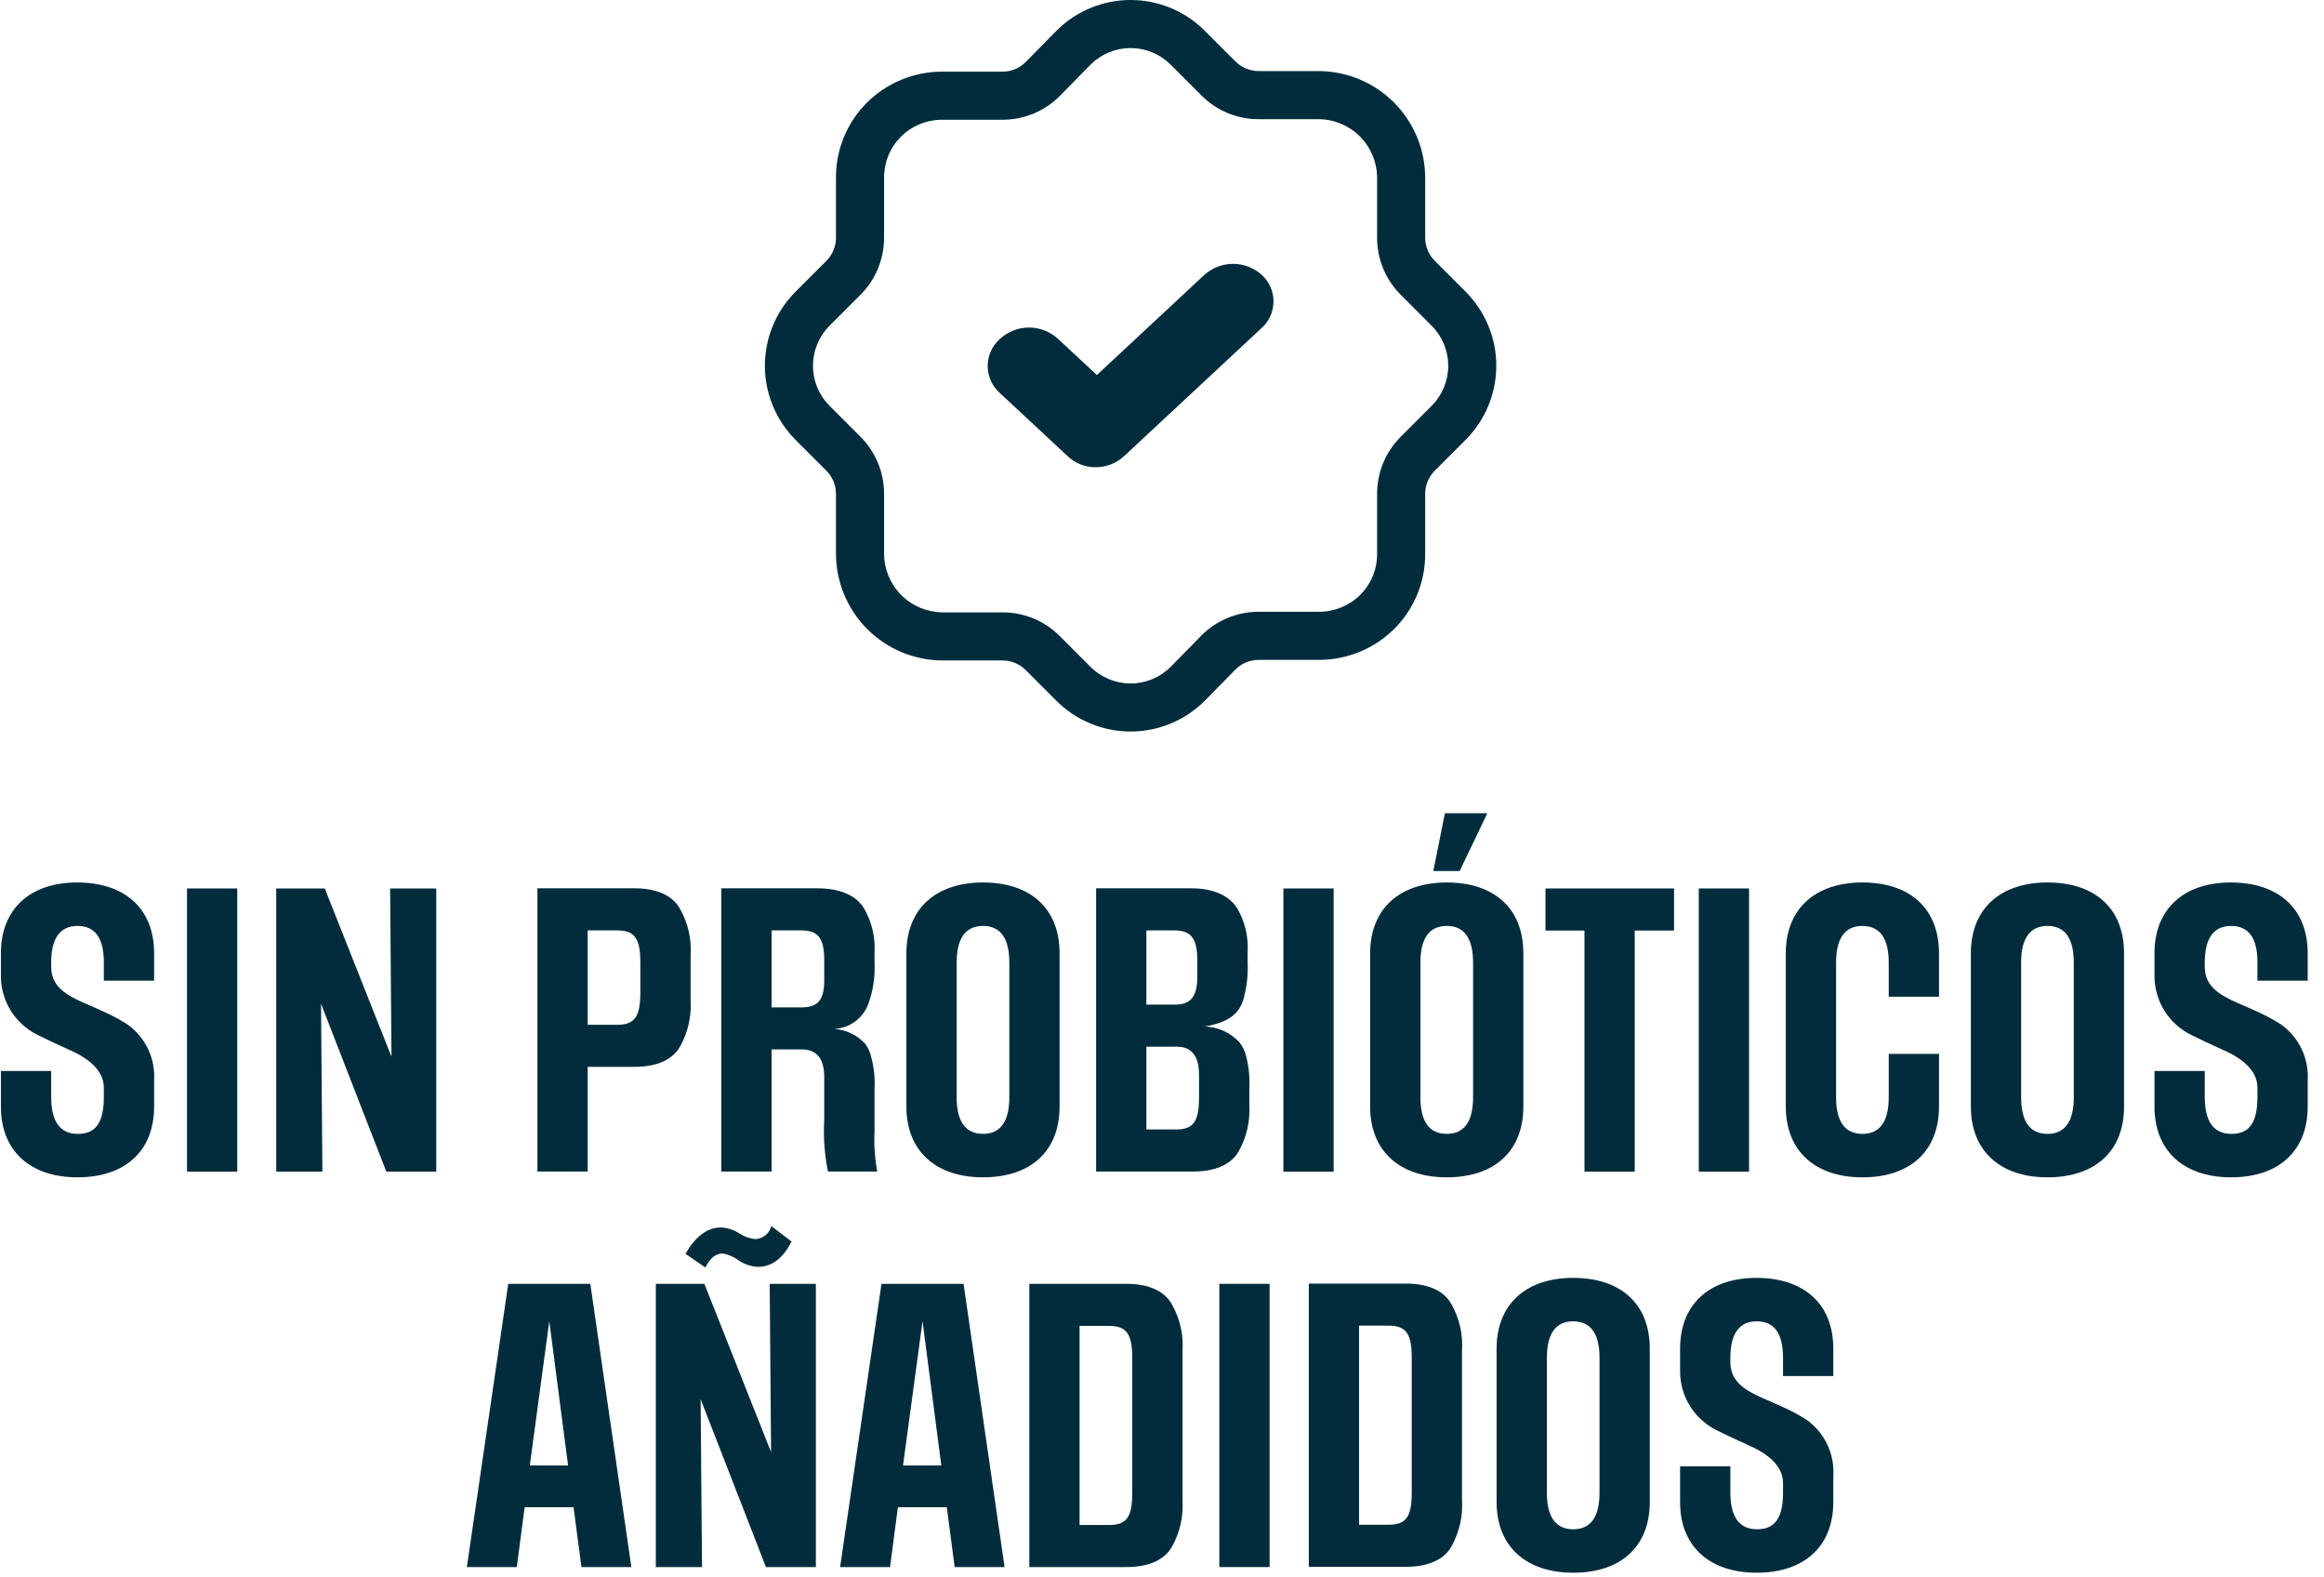 <svg width="140" height="95" viewBox="0 0 140 95" fill="none" xmlns="http://www.w3.org/2000/svg">
<path d="M9.284 59.061V57.412C9.284 54.714 7.512 53.148 4.649 53.148C1.744 53.148 0.055 54.817 0.055 57.392V58.731C0.045 59.473 0.245 60.203 0.631 60.837C1.017 61.471 1.575 61.984 2.239 62.316C2.857 62.624 3.475 62.913 4.072 63.18C5.287 63.696 6.255 64.437 6.255 65.508V66.064C6.255 67.651 5.74 68.289 4.69 68.289C3.618 68.289 3.083 67.548 3.083 66.064V64.499H0.055V66.662C0.055 69.278 1.786 70.905 4.669 70.905C7.491 70.905 9.284 69.36 9.284 66.641V65.076C9.326 64.422 9.2 63.769 8.919 63.178C8.638 62.587 8.21 62.077 7.677 61.698C7.197 61.392 6.694 61.124 6.173 60.894C4.628 60.173 3.103 59.802 3.083 58.237V57.969C3.083 56.506 3.618 55.765 4.669 55.765C5.72 55.765 6.255 56.486 6.255 57.948V59.061H9.284Z" fill="#002C3C"/>
<path d="M14.293 53.508H11.266V70.564H14.293V53.508Z" fill="#002C3C"/>
<path d="M26.281 70.564V53.508H23.501L23.583 63.643L19.565 53.508H16.641V70.564H19.422L19.339 60.45L23.273 70.564H26.281Z" fill="#002C3C"/>
<path d="M37.195 61.719H35.403V56.034H37.195C38.266 56.034 38.575 56.569 38.575 57.97V59.763C38.575 61.184 38.266 61.719 37.195 61.719ZM40.986 62.996C41.449 62.153 41.663 61.196 41.603 60.236V57.517C41.666 56.563 41.451 55.611 40.986 54.777C40.553 53.953 39.605 53.5 38.225 53.5H32.375V70.556H35.403V64.252H38.225C39.605 64.252 40.553 63.8 40.986 62.996Z" fill="#002C3C"/>
<path d="M48.314 60.669H46.481V56.033H48.273C49.324 56.033 49.653 56.548 49.653 57.846V59.041C49.653 60.174 49.303 60.669 48.314 60.669ZM49.88 70.556H52.846C52.7 69.762 52.645 68.953 52.682 68.146V65.591C52.719 64.961 52.657 64.328 52.496 63.717C52.435 63.412 52.309 63.123 52.125 62.872C51.641 62.339 50.969 62.014 50.25 61.966C50.715 61.945 51.162 61.785 51.533 61.506C51.905 61.226 52.183 60.841 52.331 60.401C52.605 59.621 52.724 58.795 52.682 57.97V57.394C52.741 56.45 52.518 55.511 52.042 54.694C51.569 53.933 50.621 53.5 49.241 53.5H43.453V70.556H46.481V63.202H48.294C49.2 63.202 49.653 63.758 49.653 64.87V67.445C49.593 68.488 49.669 69.534 49.88 70.556Z" fill="#002C3C"/>
<path d="M60.803 66.085C60.803 67.547 60.267 68.289 59.216 68.289C58.166 68.289 57.63 67.547 57.63 66.085V57.968C57.63 56.506 58.166 55.764 59.216 55.764C60.267 55.764 60.803 56.506 60.803 57.968V66.085ZM63.83 66.641V57.412C63.83 54.714 62.079 53.148 59.216 53.148C56.394 53.148 54.602 54.714 54.602 57.412V66.641C54.602 69.34 56.394 70.905 59.216 70.905C62.079 70.905 63.83 69.34 63.83 66.641Z" fill="#002C3C"/>
<path d="M70.851 68.023H69.059V63.037H70.892C71.778 63.037 72.231 63.594 72.231 64.726V66.087C72.231 67.507 71.922 68.023 70.851 68.023ZM69.059 56.034H70.748C71.799 56.034 72.128 56.569 72.128 57.887V58.794C72.128 59.968 71.778 60.504 70.789 60.504H69.059V56.034ZM74.642 69.3C75.105 68.457 75.319 67.499 75.26 66.539V65.551C75.295 64.906 75.233 64.26 75.074 63.635C75.005 63.319 74.864 63.023 74.662 62.769C74.121 62.191 73.373 61.85 72.582 61.822C74.106 61.554 74.745 60.998 74.971 59.927C75.129 59.28 75.191 58.614 75.157 57.949V57.352C75.215 56.431 75 55.514 74.539 54.715C74.065 53.953 73.117 53.5 71.778 53.5H66.031V70.556H71.881C73.261 70.556 74.209 70.103 74.642 69.3Z" fill="#002C3C"/>
<path d="M80.34 53.508H77.312V70.564H80.34V53.508Z" fill="#002C3C"/>
<path d="M86.344 52.458H87.93L89.599 48.977H87.044L86.344 52.458Z" fill="#002C3C"/>
<path d="M88.74 66.085C88.74 67.547 88.204 68.289 87.154 68.289C86.103 68.289 85.567 67.547 85.567 66.085V57.968C85.567 56.506 86.103 55.764 87.154 55.764C88.204 55.764 88.74 56.506 88.74 57.968V66.085ZM91.768 66.641V57.412C91.768 54.714 90.016 53.148 87.154 53.148C84.332 53.148 82.539 54.714 82.539 57.412V66.641C82.539 69.34 84.331 70.905 87.154 70.905C90.016 70.905 91.768 69.34 91.768 66.641Z" fill="#002C3C"/>
<path d="M100.847 53.508H93.102V56.042H95.45V70.564H98.478V56.042H100.847V53.508Z" fill="#002C3C"/>
<path d="M105.364 53.508H102.336V70.564H105.364V53.508Z" fill="#002C3C"/>
<path d="M116.807 60.029V57.413C116.807 54.714 115.056 53.148 112.193 53.148C109.371 53.148 107.578 54.714 107.578 57.413V66.641C107.578 69.34 109.37 70.906 112.193 70.906C115.056 70.906 116.807 69.34 116.807 66.641V63.469H113.779V66.085C113.779 67.548 113.243 68.289 112.193 68.289C111.142 68.289 110.607 67.548 110.607 66.085V57.969C110.607 56.506 111.142 55.765 112.193 55.765C113.243 55.765 113.779 56.506 113.779 57.969V60.029H116.807Z" fill="#002C3C"/>
<path d="M124.927 57.968V66.085C124.927 67.547 124.392 68.29 123.341 68.29C122.29 68.29 121.755 67.547 121.755 66.085V57.968C121.755 56.506 122.29 55.764 123.341 55.764C124.392 55.764 124.927 56.506 124.927 57.968ZM118.727 57.412V66.641C118.727 69.34 120.519 70.905 123.341 70.905C126.204 70.905 127.955 69.34 127.955 66.641V57.412C127.955 54.714 126.204 53.148 123.341 53.148C120.519 53.148 118.727 54.714 118.727 57.412Z" fill="#002C3C"/>
<path d="M139.018 59.061V57.412C139.018 54.714 137.246 53.148 134.383 53.148C131.479 53.148 129.789 54.817 129.789 57.392V58.731C129.78 59.473 129.979 60.203 130.366 60.837C130.752 61.471 131.309 61.984 131.973 62.316C132.591 62.624 133.209 62.913 133.806 63.18C135.022 63.696 135.99 64.437 135.99 65.508V66.064C135.99 67.651 135.475 68.289 134.424 68.289C133.353 68.289 132.817 67.548 132.817 66.064V64.499H129.789V66.662C129.789 69.278 131.52 70.905 134.403 70.905C137.226 70.905 139.018 69.36 139.018 66.641V65.076C139.06 64.422 138.935 63.769 138.653 63.178C138.372 62.587 137.945 62.077 137.411 61.698C136.931 61.392 136.428 61.124 135.907 60.894C134.363 60.173 132.838 59.802 132.817 58.237V57.969C132.817 56.506 133.353 55.765 134.403 55.765C135.454 55.765 135.99 56.486 135.99 57.948V59.061H139.018Z" fill="#002C3C"/>
<path d="M33.089 79.565L34.222 88.258H31.916L33.089 79.565ZM28.125 94.377H31.132L31.606 90.771H34.552L35.026 94.377H38.033L35.561 77.32H30.617L28.125 94.377Z" fill="#002C3C"/>
<path d="M49.148 94.377V77.32H46.368L46.45 87.455L42.432 77.32H39.508V94.377H42.289L42.206 84.262L46.141 94.377H49.148Z" fill="#002C3C"/>
<path d="M42.492 76.336C42.76 75.78 43.11 75.492 43.542 75.492C43.886 75.552 44.211 75.693 44.49 75.904C44.837 76.141 45.244 76.277 45.664 76.296C46.508 76.296 47.168 75.78 47.683 74.771L46.467 73.844C46.411 74.061 46.286 74.254 46.112 74.395C45.938 74.536 45.723 74.618 45.499 74.627C45.153 74.591 44.82 74.471 44.531 74.277C44.197 74.064 43.813 73.943 43.418 73.926C42.615 73.926 41.894 74.462 41.297 75.512L42.492 76.336Z" fill="#002C3C"/>
<path d="M55.574 79.566L56.706 88.259H54.399L55.574 79.566ZM54.09 90.772H57.036L57.51 94.377H60.517L58.046 77.32H53.102L50.609 94.377H53.617L54.09 90.772Z" fill="#002C3C"/>
<path d="M66.828 91.843H65.035V79.854H66.828C67.899 79.854 68.208 80.39 68.208 81.79V89.907C68.208 91.328 67.899 91.843 66.828 91.843ZM70.618 93.12C71.082 92.277 71.296 91.32 71.236 90.359V81.337C71.298 80.383 71.084 79.432 70.618 78.597C70.186 77.774 69.237 77.32 67.858 77.32H62.008V94.377H67.858C69.237 94.377 70.186 93.923 70.618 93.12Z" fill="#002C3C"/>
<path d="M76.481 77.32H73.453V94.377H76.481V77.32Z" fill="#002C3C"/>
<path d="M83.664 91.828H81.871V79.839H83.664C84.735 79.839 85.044 80.374 85.044 81.774V89.891C85.044 91.312 84.735 91.828 83.664 91.828ZM87.454 93.104C87.917 92.261 88.132 91.304 88.072 90.344V81.321C88.134 80.368 87.92 79.416 87.454 78.581C87.022 77.758 86.073 77.305 84.694 77.305H78.844V94.361H84.694C86.073 94.361 87.022 93.908 87.454 93.104Z" fill="#002C3C"/>
<path d="M93.185 81.781C93.185 80.319 93.72 79.577 94.771 79.577C95.822 79.577 96.357 80.319 96.357 81.781V89.898C96.357 91.36 95.822 92.102 94.771 92.102C93.72 92.102 93.185 91.36 93.185 89.898V81.781ZM94.771 94.718C97.634 94.718 99.385 93.152 99.385 90.453V81.225C99.385 78.527 97.634 76.961 94.771 76.961C91.949 76.961 90.156 78.527 90.156 81.225V90.453C90.156 93.152 91.949 94.718 94.771 94.718Z" fill="#002C3C"/>
<path d="M110.44 82.873V81.225C110.44 78.527 108.668 76.961 105.805 76.961C102.901 76.961 101.211 78.63 101.211 81.205V82.543C101.202 83.286 101.401 84.016 101.787 84.65C102.174 85.284 102.731 85.796 103.395 86.128C104.013 86.437 104.631 86.725 105.228 86.993C106.443 87.508 107.412 88.25 107.412 89.321V89.877C107.412 91.463 106.897 92.102 105.846 92.102C104.775 92.102 104.239 91.36 104.239 89.877V88.311H101.211V90.475C101.211 93.09 102.942 94.718 105.825 94.718C108.648 94.718 110.44 93.173 110.44 90.453V88.888C110.482 88.235 110.356 87.582 110.075 86.991C109.794 86.399 109.366 85.89 108.833 85.51C108.353 85.205 107.85 84.936 107.329 84.707C105.785 83.986 104.26 83.614 104.239 82.049V81.781C104.239 80.319 104.775 79.577 105.825 79.577C106.876 79.577 107.412 80.298 107.412 81.76V82.873H110.44Z" fill="#002C3C"/>
<path d="M75.826 36.845C75.183 36.843 74.546 36.97 73.953 37.216C73.359 37.463 72.82 37.825 72.368 38.282L70.516 40.168C69.877 40.805 69.011 41.163 68.109 41.163C67.206 41.163 66.34 40.806 65.701 40.169L63.839 38.306C63.387 37.853 62.85 37.493 62.259 37.248C61.668 37.004 61.034 36.878 60.394 36.88H56.782C55.847 36.873 54.952 36.499 54.292 35.837C53.632 35.175 53.26 34.279 53.257 33.344V29.75C53.259 29.109 53.134 28.474 52.889 27.881C52.644 27.288 52.284 26.75 51.83 26.297L49.968 24.436C49.331 23.797 48.973 22.931 48.973 22.029C48.973 21.126 49.331 20.26 49.968 19.62L51.83 17.759C52.284 17.307 52.644 16.769 52.889 16.177C53.134 15.584 53.259 14.949 53.257 14.308V10.707C53.254 10.25 53.341 9.798 53.513 9.375C53.685 8.952 53.939 8.567 54.26 8.243C54.918 7.584 55.811 7.214 56.742 7.212H60.39C61.033 7.213 61.67 7.087 62.264 6.84C62.857 6.593 63.396 6.231 63.849 5.775L65.7 3.889C66.34 3.252 67.205 2.894 68.108 2.894C69.01 2.894 69.876 3.252 70.515 3.888L72.378 5.75C72.829 6.204 73.367 6.564 73.958 6.809C74.55 7.054 75.184 7.18 75.825 7.178H79.432C80.368 7.183 81.263 7.557 81.924 8.219C82.584 8.881 82.956 9.778 82.958 10.713V14.307C82.956 14.948 83.081 15.584 83.326 16.176C83.571 16.769 83.932 17.307 84.387 17.759L86.248 19.62C86.885 20.26 87.242 21.125 87.243 22.028C87.243 22.93 86.885 23.796 86.249 24.436L84.386 26.298C83.932 26.75 83.571 27.288 83.326 27.881C83.081 28.473 82.956 29.108 82.958 29.75V33.35C82.962 33.806 82.875 34.258 82.703 34.681C82.531 35.104 82.277 35.488 81.956 35.813C81.297 36.472 80.404 36.843 79.472 36.845H75.826ZM79.475 39.742C81.179 39.737 82.811 39.057 84.014 37.852C84.603 37.259 85.068 36.555 85.384 35.782C85.7 35.008 85.86 34.179 85.855 33.344V29.748C85.854 29.488 85.905 29.23 86.004 28.989C86.104 28.748 86.25 28.529 86.435 28.346L88.297 26.483C89.476 25.3 90.138 23.698 90.138 22.028C90.138 20.358 89.476 18.755 88.296 17.573L86.435 15.711C86.25 15.528 86.104 15.309 86.004 15.068C85.905 14.827 85.854 14.569 85.855 14.308V10.716C85.853 9.012 85.177 7.379 83.974 6.173C82.77 4.967 81.138 4.287 79.435 4.281H75.826C75.301 4.28 74.798 4.071 74.425 3.702L72.563 1.839C71.378 0.66 69.773 -0.002 68.101 4.21613e-06C66.429 0.002 64.826 0.667 63.643 1.85L61.791 3.735C61.608 3.919 61.389 4.066 61.148 4.165C60.907 4.265 60.649 4.316 60.389 4.315H56.739C55.036 4.32 53.404 4.999 52.202 6.205C51.613 6.798 51.147 7.501 50.831 8.275C50.515 9.049 50.355 9.877 50.36 10.713V14.309C50.361 14.57 50.31 14.828 50.211 15.068C50.112 15.309 49.965 15.528 49.781 15.711L47.919 17.573L47.919 17.573C46.74 18.756 46.078 20.358 46.078 22.029C46.078 23.699 46.74 25.301 47.919 26.484L49.78 28.345C49.965 28.529 50.111 28.748 50.211 28.989C50.31 29.23 50.361 29.489 50.36 29.75V33.341C50.362 35.044 51.038 36.678 52.241 37.883C53.443 39.089 55.075 39.77 56.778 39.776H60.392C60.652 39.776 60.909 39.827 61.149 39.926C61.389 40.026 61.607 40.171 61.791 40.355L63.653 42.218C64.838 43.397 66.443 44.058 68.115 44.056C69.787 44.054 71.39 43.389 72.573 42.207L74.424 40.321C74.608 40.137 74.827 39.99 75.068 39.891C75.308 39.791 75.567 39.741 75.827 39.742H79.475Z" fill="#002C3C"/>
<path d="M72.528 16.577L66.078 22.586L63.741 20.412C63.264 19.971 62.638 19.726 61.988 19.726C61.339 19.726 60.713 19.971 60.236 20.412C60.005 20.616 59.819 20.867 59.693 21.149C59.566 21.43 59.5 21.735 59.5 22.043C59.5 22.352 59.566 22.657 59.693 22.938C59.819 23.219 60.005 23.47 60.236 23.674L64.294 27.451C64.521 27.674 64.79 27.849 65.085 27.967C65.381 28.085 65.697 28.144 66.015 28.139C66.656 28.137 67.271 27.891 67.737 27.451L75.971 19.783C76.2 19.585 76.384 19.341 76.513 19.067C76.641 18.794 76.711 18.496 76.716 18.194C76.722 17.891 76.665 17.591 76.547 17.313C76.429 17.034 76.254 16.783 76.034 16.577C75.556 16.136 74.931 15.891 74.281 15.891C73.631 15.891 73.005 16.136 72.528 16.577Z" fill="#002C3C"/>
</svg>
